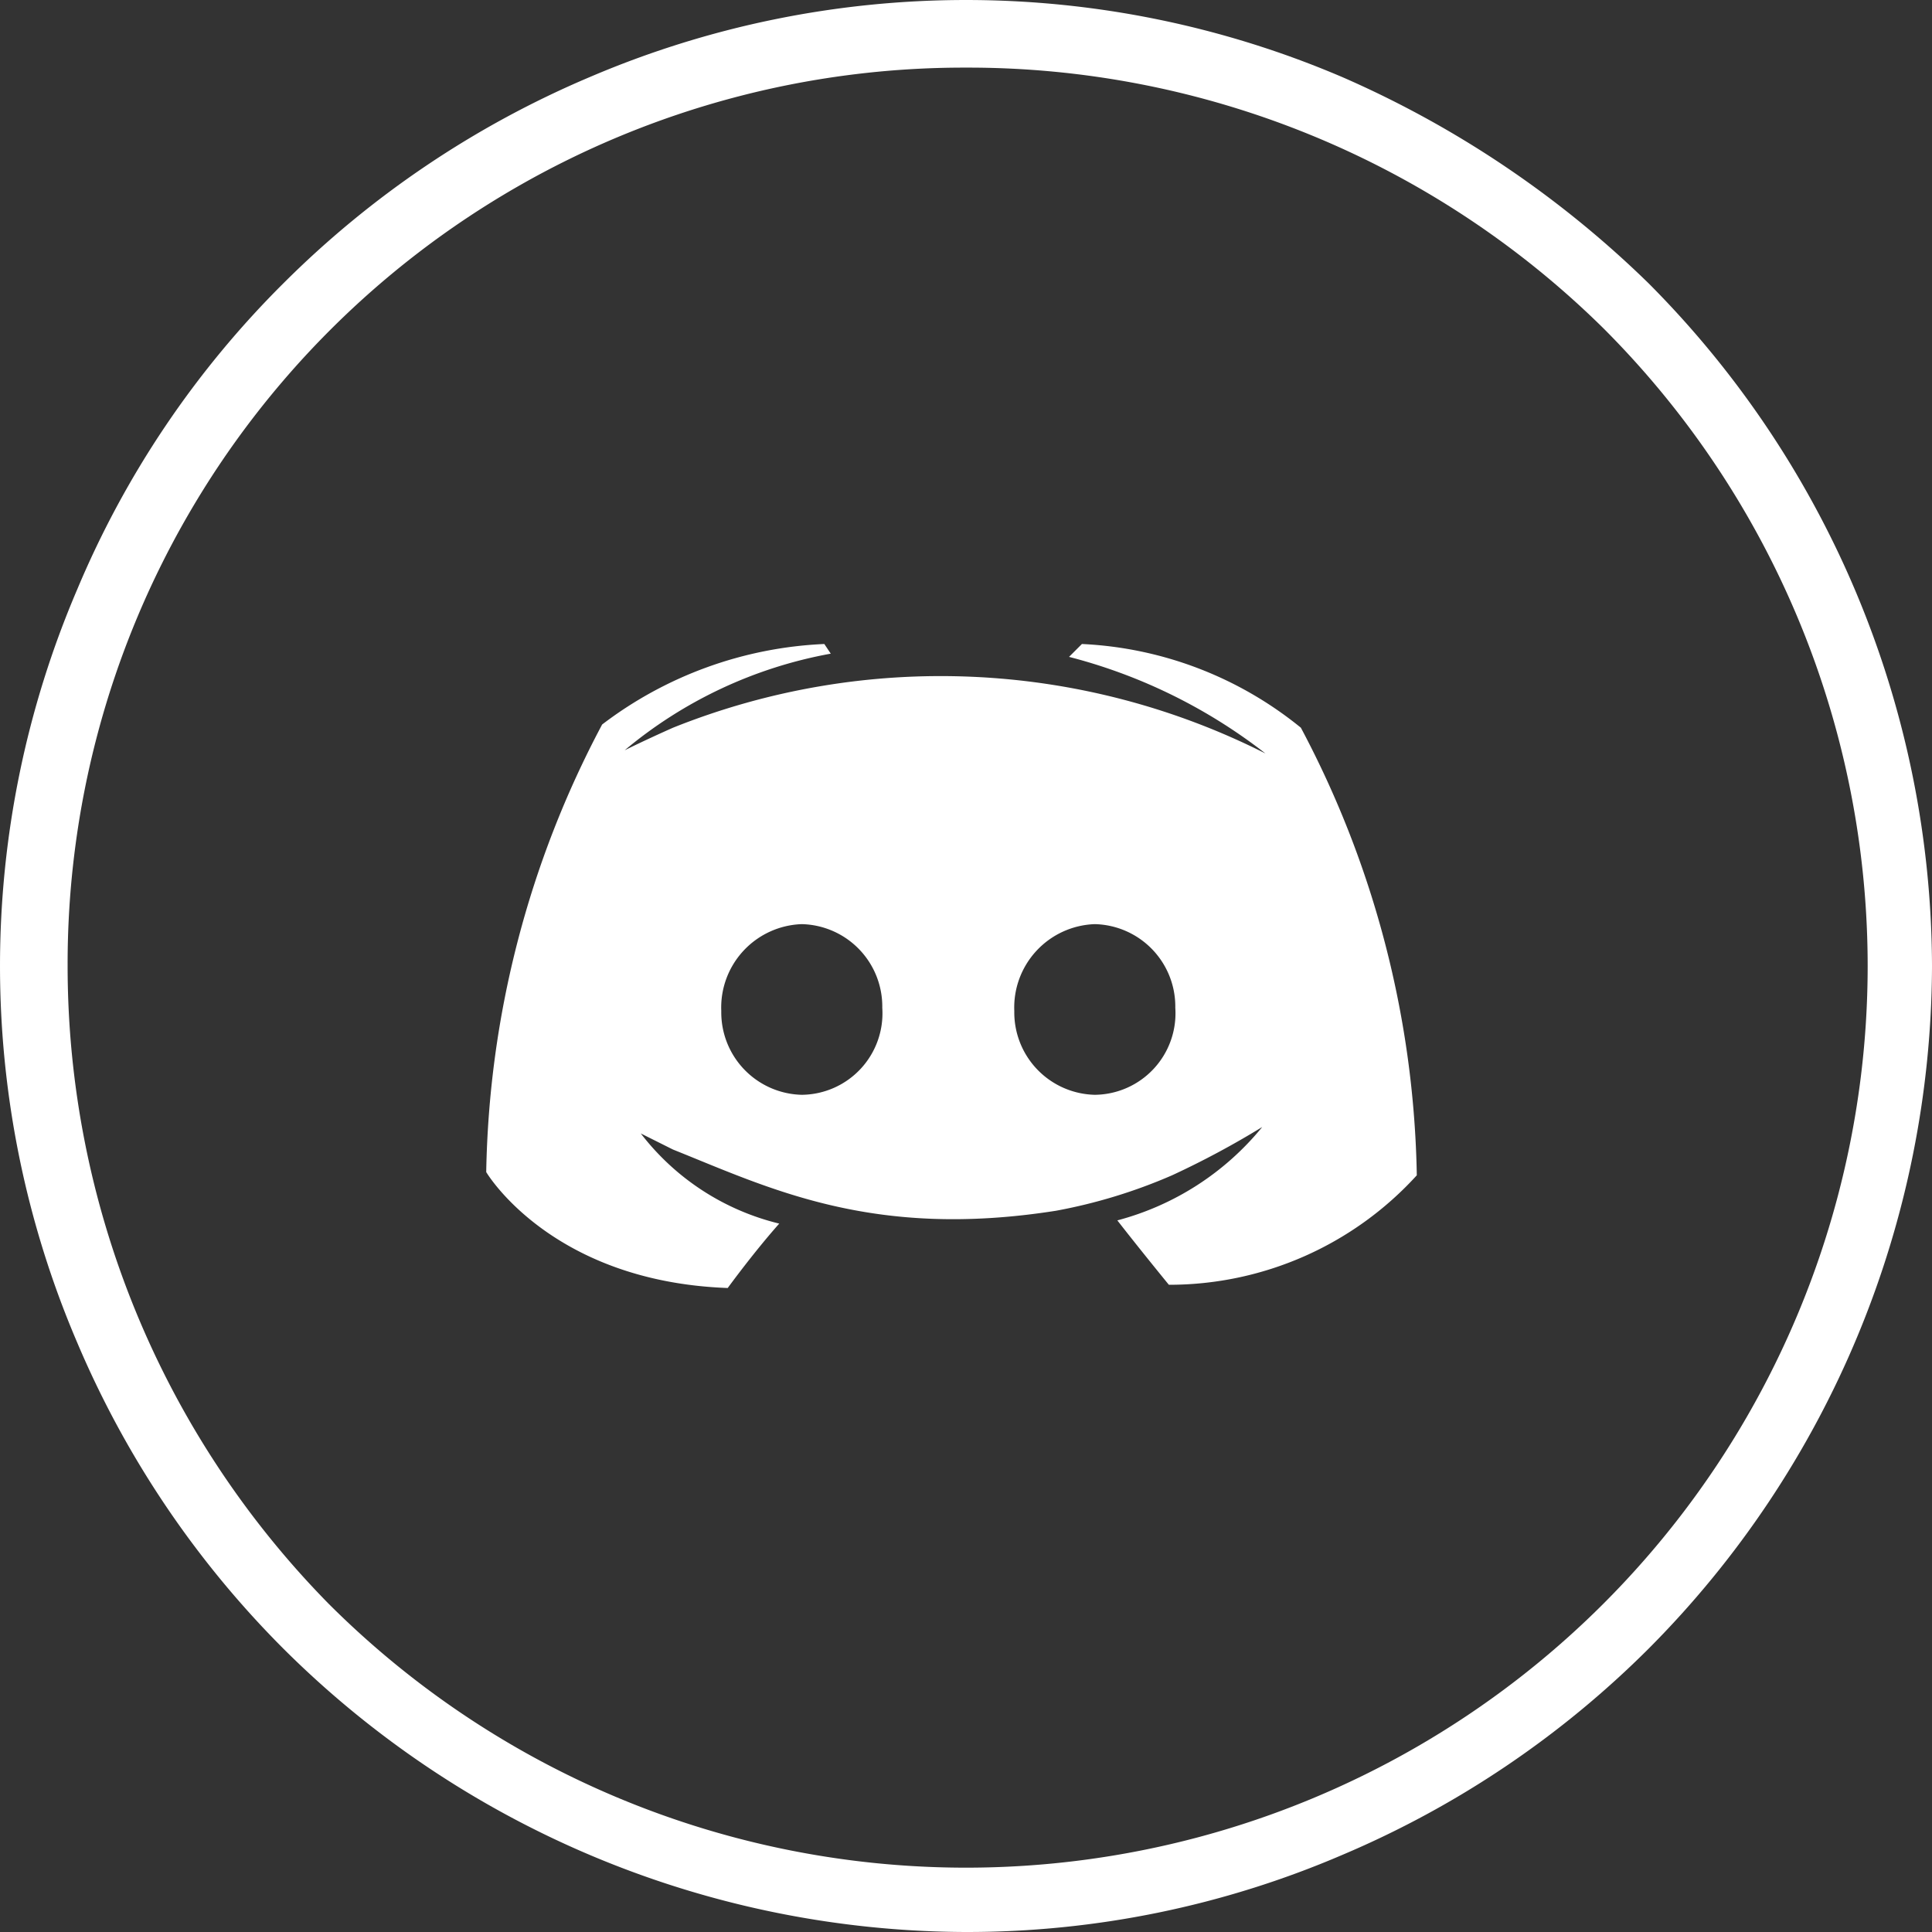 <svg xmlns="http://www.w3.org/2000/svg" viewBox="0 0 60 60"><rect x="0" y="0" width="60" height="60" fill="#333333" stroke="none"/><defs><style>.cls-1{fill:#fff;fill-rule:evenodd;}</style></defs><g id="Layer_2" data-name="Layer 2"><g id="Layer_1-2" data-name="Layer 1"><path class="cls-1" d="M30,2.1A27.83,27.83,0,0,0,2.1,30a28.25,28.25,0,0,0,8.1,19.8,28,28,0,0,0,39.6,0,28,28,0,0,0,0-39.6A28.08,28.08,0,0,0,30,2.1ZM30,60A30.15,30.15,0,0,1,8.8,51.2a30,30,0,0,1-6.4-9.5,29.72,29.72,0,0,1,0-23.4A29.48,29.48,0,0,1,8.8,8.8a30,30,0,0,1,9.5-6.4,29.72,29.72,0,0,1,23.4,0,31.81,31.81,0,0,1,9.5,6.4A30.15,30.15,0,0,1,60,30a30.15,30.15,0,0,1-8.8,21.2,30,30,0,0,1-9.5,6.4A29.52,29.52,0,0,1,30,60Z"/><path class="cls-1" d="M34,34a2.56,2.56,0,0,1-2.5-2.6A2.59,2.59,0,0,1,34,28.7h0a2.56,2.56,0,0,1,2.5,2.6A2.53,2.53,0,0,1,34,34Zm-9.1,0a2.56,2.56,0,0,1-2.5-2.6,2.59,2.59,0,0,1,2.5-2.7h0a2.56,2.56,0,0,1,2.5,2.6A2.53,2.53,0,0,1,24.9,34Zm9.8,3.9c.7.9,1.6,2,1.6,2A10.4,10.4,0,0,0,44,36.5a30.69,30.69,0,0,0-3.6-13.9A11.62,11.62,0,0,0,33.6,20l-.4.4a16.7,16.7,0,0,1,6.1,3,22.36,22.36,0,0,0-18.4-.8c-.9.4-1.5.7-1.5.7a13.8,13.8,0,0,1,6.4-3l-.2-.3a12.26,12.26,0,0,0-6.9,2.5h0a30.69,30.69,0,0,0-3.6,13.9s2,3.4,7.5,3.6c0,0,.8-1.1,1.6-2a7.72,7.72,0,0,1-4.3-2.8l1,.5c3,1.2,6.2,2.8,11.9,1.9a16.51,16.51,0,0,0,3.6-1.1A27.17,27.17,0,0,0,39.2,35,8.66,8.66,0,0,1,34.7,37.9Z"/></g></g></svg>